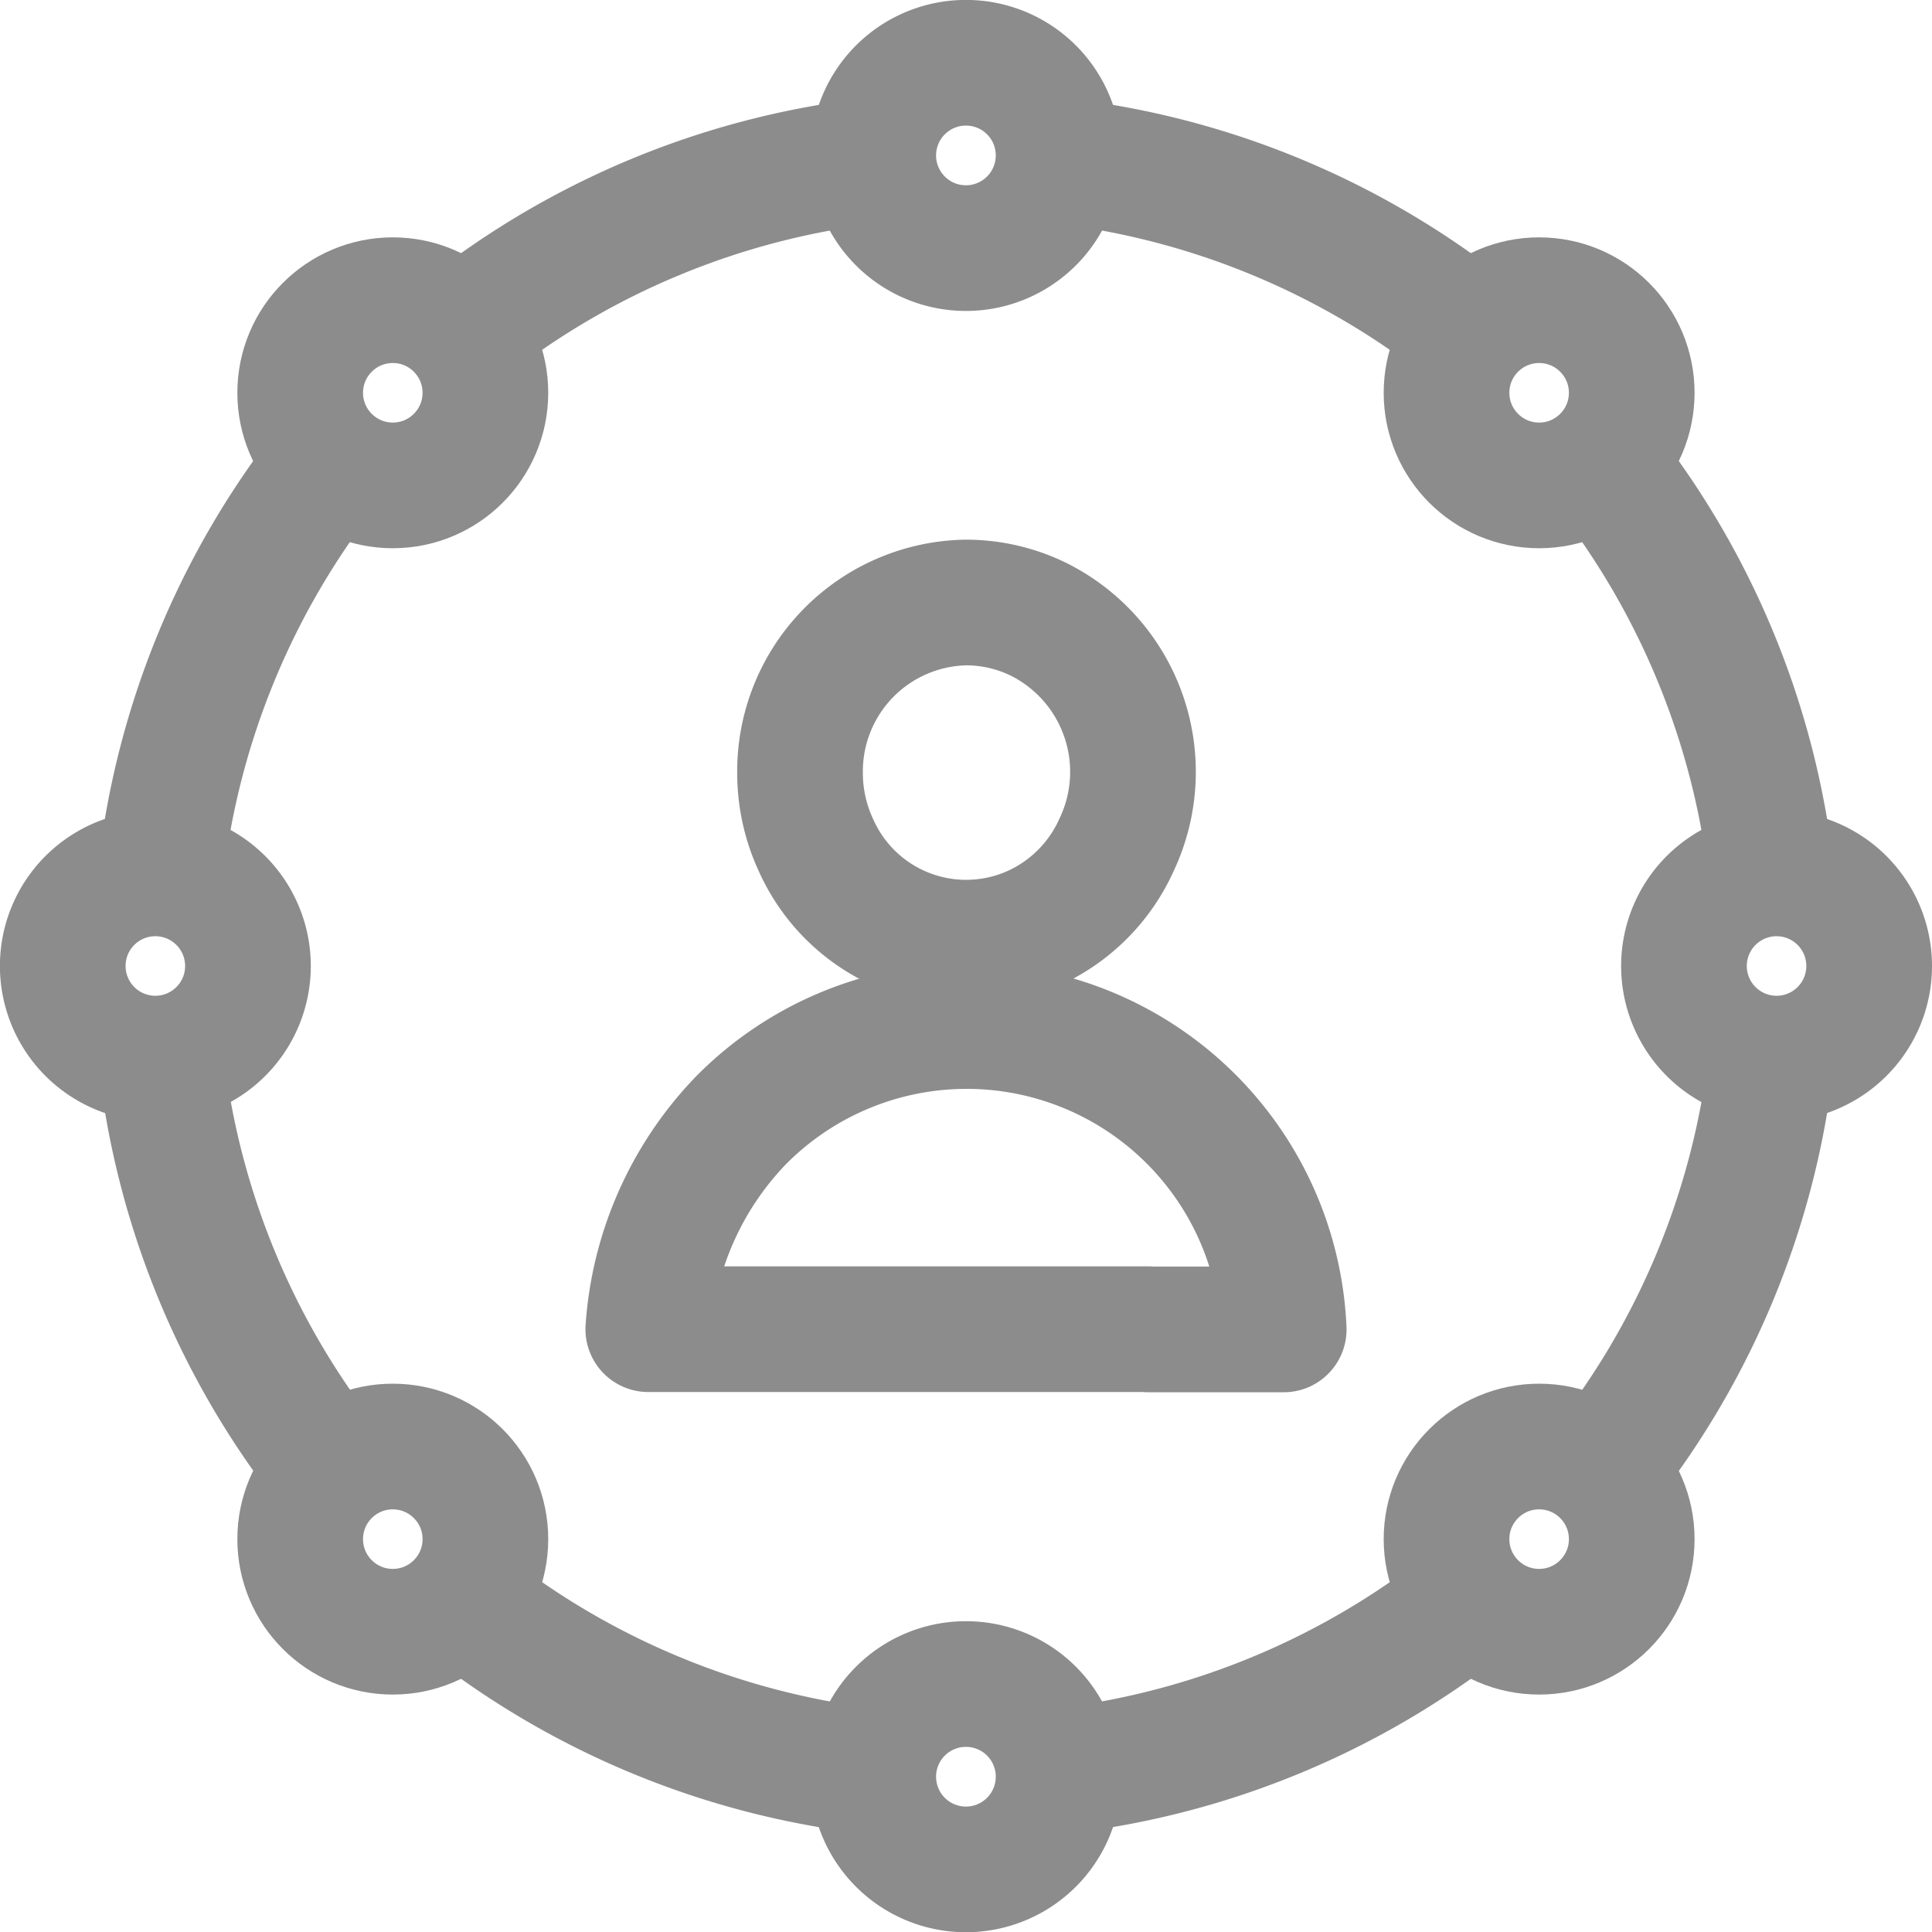 <svg xmlns="http://www.w3.org/2000/svg" width="24.598" height="24.599" viewBox="0 0 24.598 24.599">
  <g id="Community" transform="translate(-0.001 -0.001)">
    <path id="Path_253" data-name="Path 253" d="M5.938,4.173a10.263,10.263,0,0,1,5.1-2.117" fill="none" stroke="#8c8c8c" stroke-linecap="round" stroke-linejoin="round" stroke-width="1.6"/>
    <path id="Path_254" data-name="Path 254" d="M2.053,11.058A10.27,10.27,0,0,1,4.172,5.939" fill="none" stroke="#8c8c8c" stroke-linecap="round" stroke-linejoin="round" stroke-width="1.6"/>
    <path id="Path_255" data-name="Path 255" d="M4.2,18.692a10.264,10.264,0,0,1-2.143-5.151" fill="none" stroke="#8c8c8c" stroke-linecap="round" stroke-linejoin="round" stroke-width="1.6"/>
    <path id="Path_256" data-name="Path 256" d="M11.066,22.548A10.268,10.268,0,0,1,5.942,20.43" fill="none" stroke="#8c8c8c" stroke-linecap="round" stroke-linejoin="round" stroke-width="1.6"/>
    <path id="Path_257" data-name="Path 257" d="M18.651,20.435a10.264,10.264,0,0,1-5.062,2.105" fill="none" stroke="#8c8c8c" stroke-linecap="round" stroke-linejoin="round" stroke-width="1.6"/>
    <path id="Path_258" data-name="Path 258" d="M22.548,13.532a10.267,10.267,0,0,1-2.117,5.125" fill="none" stroke="#8c8c8c" stroke-linecap="round" stroke-linejoin="round" stroke-width="1.6"/>
    <path id="Path_259" data-name="Path 259" d="M20.408,5.914a10.261,10.261,0,0,1,2.138,5.142" fill="none" stroke="#8c8c8c" stroke-linecap="round" stroke-linejoin="round" stroke-width="1.6"/>
    <path id="Path_260" data-name="Path 260" d="M13.563,2.056a10.269,10.269,0,0,1,5.084,2.106" fill="none" stroke="#8c8c8c" stroke-linecap="round" stroke-linejoin="round" stroke-width="1.6"/>
    <path id="Path_261" data-name="Path 261" d="M13.479,1.98A1.18,1.18,0,1,1,12.3.8,1.179,1.179,0,0,1,13.479,1.98Z" fill="none" stroke="#8c8c8c" stroke-linecap="round" stroke-linejoin="round" stroke-width="1.6"/>
    <path id="Path_262" data-name="Path 262" d="M13.479,22.621A1.18,1.18,0,1,1,12.3,21.442,1.179,1.179,0,0,1,13.479,22.621Z" fill="none" stroke="#8c8c8c" stroke-linecap="round" stroke-linejoin="round" stroke-width="1.6"/>
    <path id="Path_263" data-name="Path 263" d="M1.98,11.121A1.179,1.179,0,1,1,.8,12.3,1.178,1.178,0,0,1,1.98,11.121Z" fill="none" stroke="#8c8c8c" stroke-linecap="round" stroke-linejoin="round" stroke-width="1.6"/>
    <path id="Path_264" data-name="Path 264" d="M22.621,11.121a1.179,1.179,0,1,1-1.18,1.179A1.179,1.179,0,0,1,22.621,11.121Z" fill="none" stroke="#8c8c8c" stroke-linecap="round" stroke-linejoin="round" stroke-width="1.6"/>
    <circle id="Ellipse_29" data-name="Ellipse 29" cx="1.179" cy="1.179" r="1.179" transform="translate(3.823 3.823)" fill="none" stroke="#8c8c8c" stroke-linecap="round" stroke-linejoin="round" stroke-width="1.6"/>
    <circle id="Ellipse_30" data-name="Ellipse 30" cx="1.179" cy="1.179" r="1.179" transform="translate(18.418 18.418)" fill="none" stroke="#8c8c8c" stroke-linecap="round" stroke-linejoin="round" stroke-width="1.6"/>
    <circle id="Ellipse_31" data-name="Ellipse 31" cx="1.179" cy="1.179" r="1.179" transform="translate(18.418 3.823)" fill="none" stroke="#8c8c8c" stroke-linecap="round" stroke-linejoin="round" stroke-width="1.6"/>
    <circle id="Ellipse_32" data-name="Ellipse 32" cx="1.179" cy="1.179" r="1.179" transform="translate(3.823 18.418)" fill="none" stroke="#8c8c8c" stroke-linecap="round" stroke-linejoin="round" stroke-width="1.6"/>
    <path id="Path_265" data-name="Path 265" d="M12.3,7.672a2.15,2.15,0,0,0-2.113,2.183,2.174,2.174,0,0,0,.2.9,2.093,2.093,0,0,0,2.788,1.057,2.118,2.118,0,0,0,1.043-1.057A2.17,2.17,0,0,0,13.212,7.88,2.106,2.106,0,0,0,12.3,7.672Z" fill="none" stroke="#8c8c8c" stroke-linecap="round" stroke-linejoin="round" stroke-width="1.6"/>
    <path id="Path_266" data-name="Path 266" d="M14.62,16.927h1.725a4.04,4.04,0,0,0-6.913-2.659,4.245,4.245,0,0,0-1.177,2.656H14.62Z" fill="none" stroke="#8c8c8c" stroke-linecap="round" stroke-linejoin="round" stroke-width="1.6"/>
  </g>
</svg>
